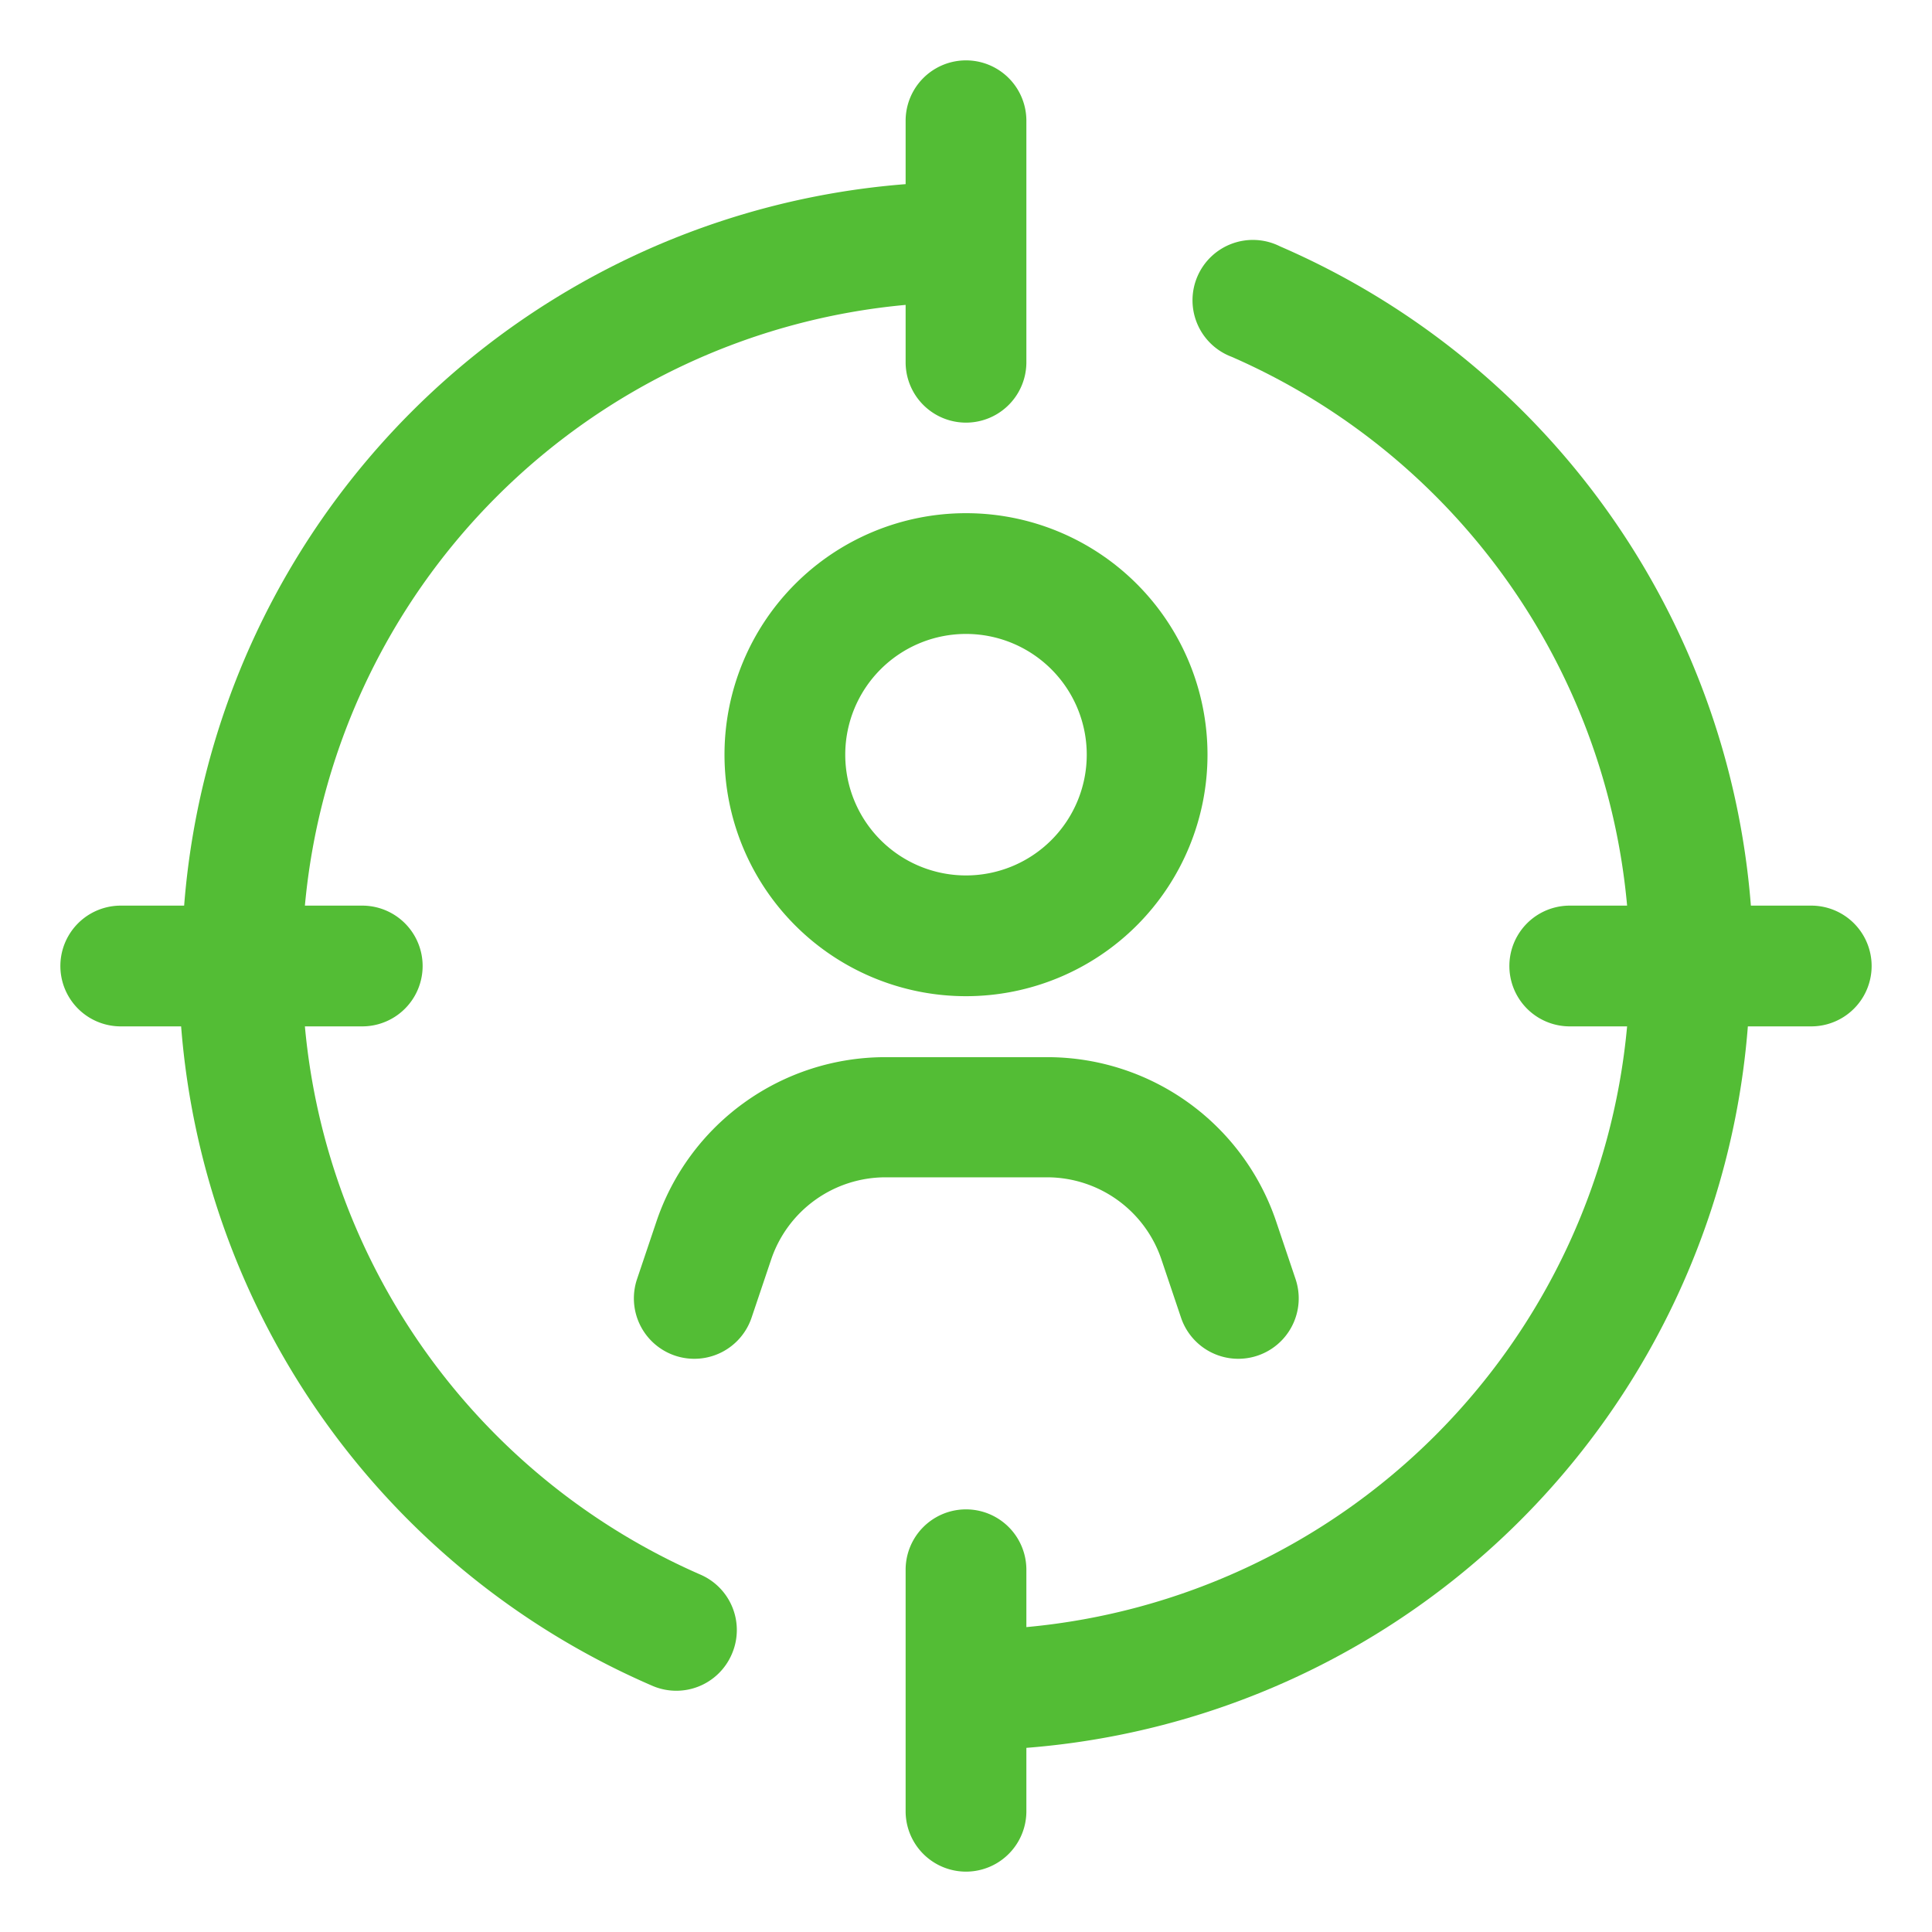 <svg xmlns="http://www.w3.org/2000/svg" version="1.1" xmlns:xlink="http://www.w3.org/1999/xlink" xmlns:svgjs="http://svgjs.com/svgjs" x="0" y="0" viewBox="0 0 32 32" style="enable-background:new 0 0 512 512" xml:space="preserve"><g><path xmlns="http://www.w3.org/2000/svg" d="m12 12.5a4 4 0 1 0 4-4 4 4 0 0 0 -4 4zm6 0a2 2 0 1 1 -2-2 2 2 0 0 1 2 2z" fill="#53bd35" data-original="#000000"></path><path xmlns="http://www.w3.org/2000/svg" d="m19.24 20.87.32.95a1 1 0 1 0 1.9-.63l-.32-.95a4 4 0 0 0 -3.79-2.73h-2.69a4 4 0 0 0 -3.79 2.73l-.32.95a1 1 0 1 0 1.9.63l.32-.95a2 2 0 0 1 1.9-1.37h2.68a2 2 0 0 1 1.89 1.37z" fill="#53bd35" data-original="#000000"></path><path xmlns="http://www.w3.org/2000/svg" d="m11.6 26.08a11 11 0 0 1 -6.55-9.08h.95a1 1 0 0 0 0-2h-.95a11 11 0 0 1 9.95-9.95v.95a1 1 0 0 0 2 0v-4a1 1 0 0 0 -2 0v1.05a13 13 0 0 0 -11.95 11.95h-1.05a1 1 0 0 0 0 2h1a13 13 0 0 0 7.8 10.92 1 1 0 0 0 1.32-.52 1 1 0 0 0 -.52-1.32z" fill="#53bd35" data-original="#000000"></path><path xmlns="http://www.w3.org/2000/svg" d="m30 15h-1a13 13 0 0 0 -7.8-10.92 1 1 0 1 0 -.8 1.83 11 11 0 0 1 6.55 9.09h-.95a1 1 0 0 0 0 2h.95a11 11 0 0 1 -9.95 9.95v-.95a1 1 0 0 0 -2 0v4a1 1 0 0 0 2 0v-1.05a13 13 0 0 0 11.95-11.95h1.05a1 1 0 0 0 0-2z" fill="#53bd35" data-original="#000000"></path></g></svg>